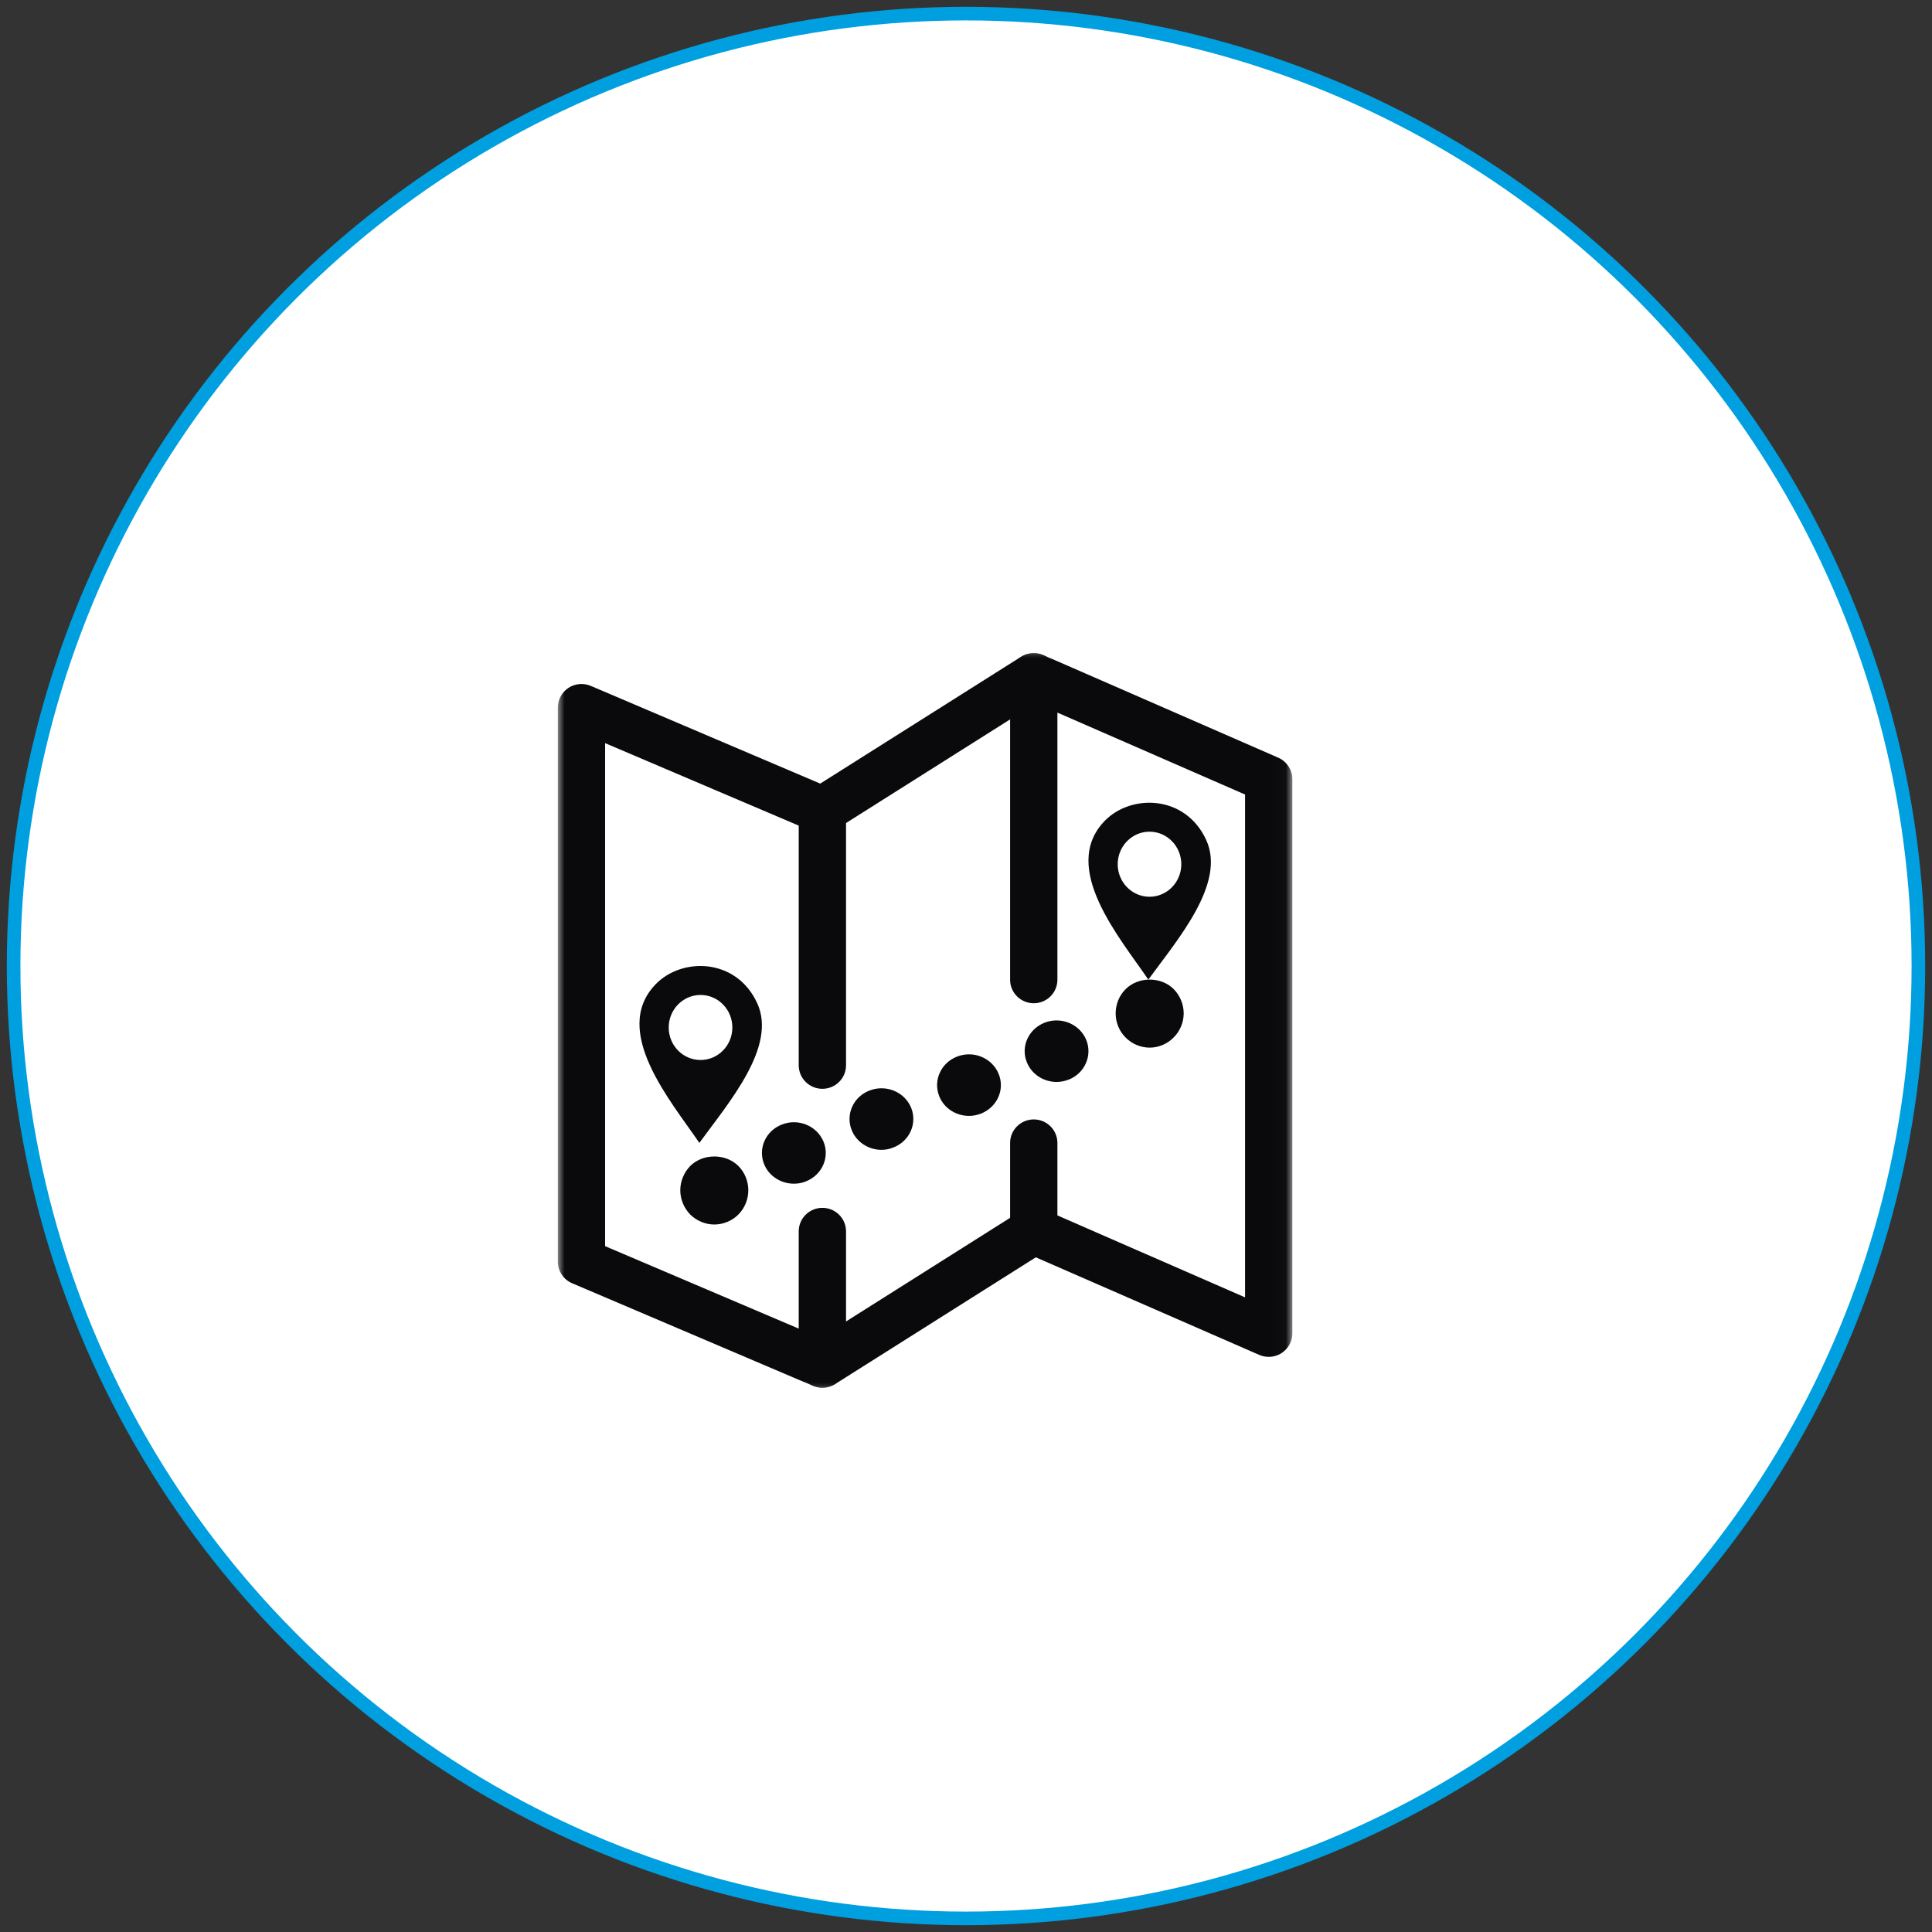 <?xml version="1.0" encoding="UTF-8"?>
<svg width="142px" height="142px" viewBox="0 0 142 142" version="1.1" xmlns="http://www.w3.org/2000/svg" xmlns:xlink="http://www.w3.org/1999/xlink">
    <rect x="0" y="0" width="142" height="142" fill="#333333" stroke="none"/>
    <!-- Generator: Sketch 47.1 (45422) - http://www.bohemiancoding.com/sketch -->
    <title>icon-step1</title>
    <desc>Created with Sketch.</desc>
    <defs>
        <polygon id="path-1" points="0 27 0 0 53.986 0 53.986 54 26.993 54 0 54"></polygon>
    </defs>
    <g id="Key-Pages" stroke="none" stroke-width="1" fill="none" fill-rule="evenodd">
        <g id="homepage-v5" transform="translate(-337, -1270)">
            <g id="SECTION:-123" transform="translate(0, 1060)">
                <g id="how-it-works" transform="translate(268, 143)">
                    <g id="Group-18" transform="translate(0, 68)">
                        <g id="icon-step1" transform="translate(70, 0)">
                            <circle id="Oval-4-Copy-2" stroke="#009FDF" fill="#FFFFFF" cx="70" cy="70" r="70"></circle>
                            <g id="gps" transform="translate(40, 47)">
                                <g id="Group-6">
                                    <mask id="mask-2" fill="white">
                                        <use xlink:href="#path-1"></use>
                                    </mask>
                                    <g id="Clip-2"></g>
                                    <path d="M19.444,53.999 C19.212,53.999 18.979,53.953 18.76,53.861 L1.054,46.319 C0.413,46.047 0,45.422 0,44.731 L0,4 C0,3.42 0.294,2.878 0.781,2.558 C1.269,2.238 1.886,2.185 2.422,2.412 L20.128,9.953 C20.769,10.226 21.182,10.851 21.182,11.542 L21.182,30.298 C21.182,31.253 20.404,32.026 19.444,32.026 C18.484,32.026 17.706,31.253 17.706,30.298 L17.706,12.682 L3.475,6.62 L3.475,43.591 L17.706,49.652 L17.706,42.502 C17.706,41.548 18.484,40.775 19.444,40.775 C20.404,40.775 21.182,41.548 21.182,42.502 L21.182,52.272 C21.182,52.852 20.888,53.395 20.401,53.715 C20.112,53.904 19.78,53.999 19.444,53.999" id="Fill-1" fill="#0A090B" mask="url(#mask-2)"></path>
                                    <path d="M52.248,51.727 C52.011,51.727 51.772,51.68 51.549,51.582 L34.281,44.041 C33.649,43.765 33.242,43.144 33.242,42.459 L33.242,36.005 C33.242,35.05 34.019,34.277 34.98,34.277 C35.94,34.277 36.718,35.05 36.718,36.005 L36.718,41.331 L50.51,47.355 L50.51,10.397 L36.718,4.375 L36.718,24.01 C36.718,24.965 35.94,25.738 34.98,25.738 C34.019,25.738 33.242,24.965 33.242,24.01 L33.242,1.729 C33.242,1.146 33.537,0.601 34.029,0.282 C34.522,-0.037 35.143,-0.089 35.678,0.146 L52.947,7.687 C53.578,7.963 53.986,8.584 53.986,9.269 L53.986,50 C53.986,50.583 53.69,51.127 53.199,51.447 C52.911,51.633 52.581,51.727 52.248,51.727" id="Fill-3" fill="#0A090B" mask="url(#mask-2)"></path>
                                    <path d="M19.446,54 C18.871,54 18.309,53.716 17.976,53.199 C17.462,52.394 17.701,51.325 18.511,50.813 L34.047,41 C34.857,40.489 35.931,40.726 36.447,41.532 C36.961,42.337 36.721,43.406 35.912,43.918 L20.377,53.731 C20.087,53.913 19.765,54 19.446,54" id="Fill-4" fill="#0A090B" mask="url(#mask-2)"></path>
                                    <path d="M19.446,13.271 C18.871,13.271 18.309,12.987 17.976,12.469 C17.462,11.664 17.701,10.595 18.511,10.083 L34.048,0.27 C34.858,-0.241 35.932,-0.004 36.448,0.801 C36.962,1.606 36.722,2.675 35.913,3.187 L20.377,13.001 C20.087,13.183 19.765,13.271 19.446,13.271" id="Fill-5" fill="#0A090B" mask="url(#mask-2)"></path>
                                </g>
                                <path d="M11.501,42 C10.84,42 10.2,41.728 9.73,41.265 C9.27,40.791 9,40.148 9,39.482 C9,38.816 9.271,38.173 9.73,37.7 C10.669,36.762 12.35,36.772 13.271,37.7 C13.741,38.173 14,38.816 14,39.482 C14,40.148 13.74,40.791 13.271,41.265 C12.812,41.728 12.162,42 11.501,42" id="Fill-7" fill="#0A090B"></path>
                                <path d="M34.483,30.101 C33.995,28.943 34.585,27.632 35.786,27.162 C36.986,26.7 38.345,27.26 38.833,28.419 C39.311,29.576 38.73,30.897 37.53,31.358 C37.238,31.466 36.948,31.521 36.657,31.521 C35.73,31.521 34.849,30.987 34.483,30.101 Z M28.043,32.597 C27.565,31.439 28.145,30.119 29.346,29.658 C30.546,29.187 31.915,29.756 32.393,30.915 C32.881,32.072 32.29,33.383 31.09,33.854 C30.808,33.962 30.508,34.017 30.217,34.017 C29.29,34.016 28.408,33.483 28.043,32.597 Z M21.611,35.093 C21.124,33.935 21.706,32.615 22.905,32.154 C24.114,31.683 25.473,32.244 25.962,33.402 C26.44,34.568 25.859,35.879 24.658,36.34 C24.367,36.458 24.077,36.512 23.786,36.512 C22.858,36.512 21.978,35.97 21.611,35.093 Z M15.171,37.588 C14.684,36.422 15.274,35.111 16.475,34.649 C17.674,34.179 19.033,34.741 19.522,35.897 C20.009,37.055 19.419,38.375 18.218,38.836 C17.937,38.955 17.637,39 17.346,39 C16.418,38.999 15.538,38.466 15.171,37.588 L15.171,37.588 Z" id="Fill-8" fill="#0A090B"></path>
                                <path d="M43.5,29 C42.84,29 42.19,28.728 41.73,28.256 C41.259,27.793 41,27.14 41,26.485 C41,25.821 41.26,25.167 41.73,24.704 C42.66,23.767 44.34,23.767 45.26,24.694 C45.731,25.167 46,25.82 46,26.484 C46,27.138 45.73,27.792 45.26,28.255 C44.801,28.728 44.152,29 43.5,29" id="Fill-9" fill="#0A090B"></path>
                                <path d="M43.489,17.91 C42.197,17.91 41.15,16.838 41.15,15.519 C41.15,14.2 42.197,13.128 43.489,13.128 C44.779,13.128 45.825,14.2 45.825,15.519 C45.825,16.838 44.779,17.91 43.489,17.91 Z M47.661,13.75 C46.127,10.389 42.111,10.346 40.186,12.343 C36.876,15.774 41.328,20.95 43.401,24 C45.545,21.057 49.116,16.94 47.661,13.75 L47.661,13.75 Z" id="Fill-10" fill="#0A090B"></path>
                                <path d="M10.489,29.909 C9.197,29.909 8.15,28.841 8.15,27.521 C8.15,26.197 9.197,25.129 10.489,25.129 C11.781,25.129 12.827,26.197 12.827,27.521 C12.827,28.841 11.78,29.909 10.489,29.909 Z M14.661,25.748 C13.127,22.388 9.111,22.345 7.186,24.346 C3.876,27.774 8.328,32.951 10.402,36 C12.547,33.054 16.116,28.94 14.661,25.748 L14.661,25.748 Z" id="Fill-11" fill="#0A090B"></path>
                            </g>
                        </g>
                    </g>
                </g>
            </g>
        </g>
    </g>
</svg>
